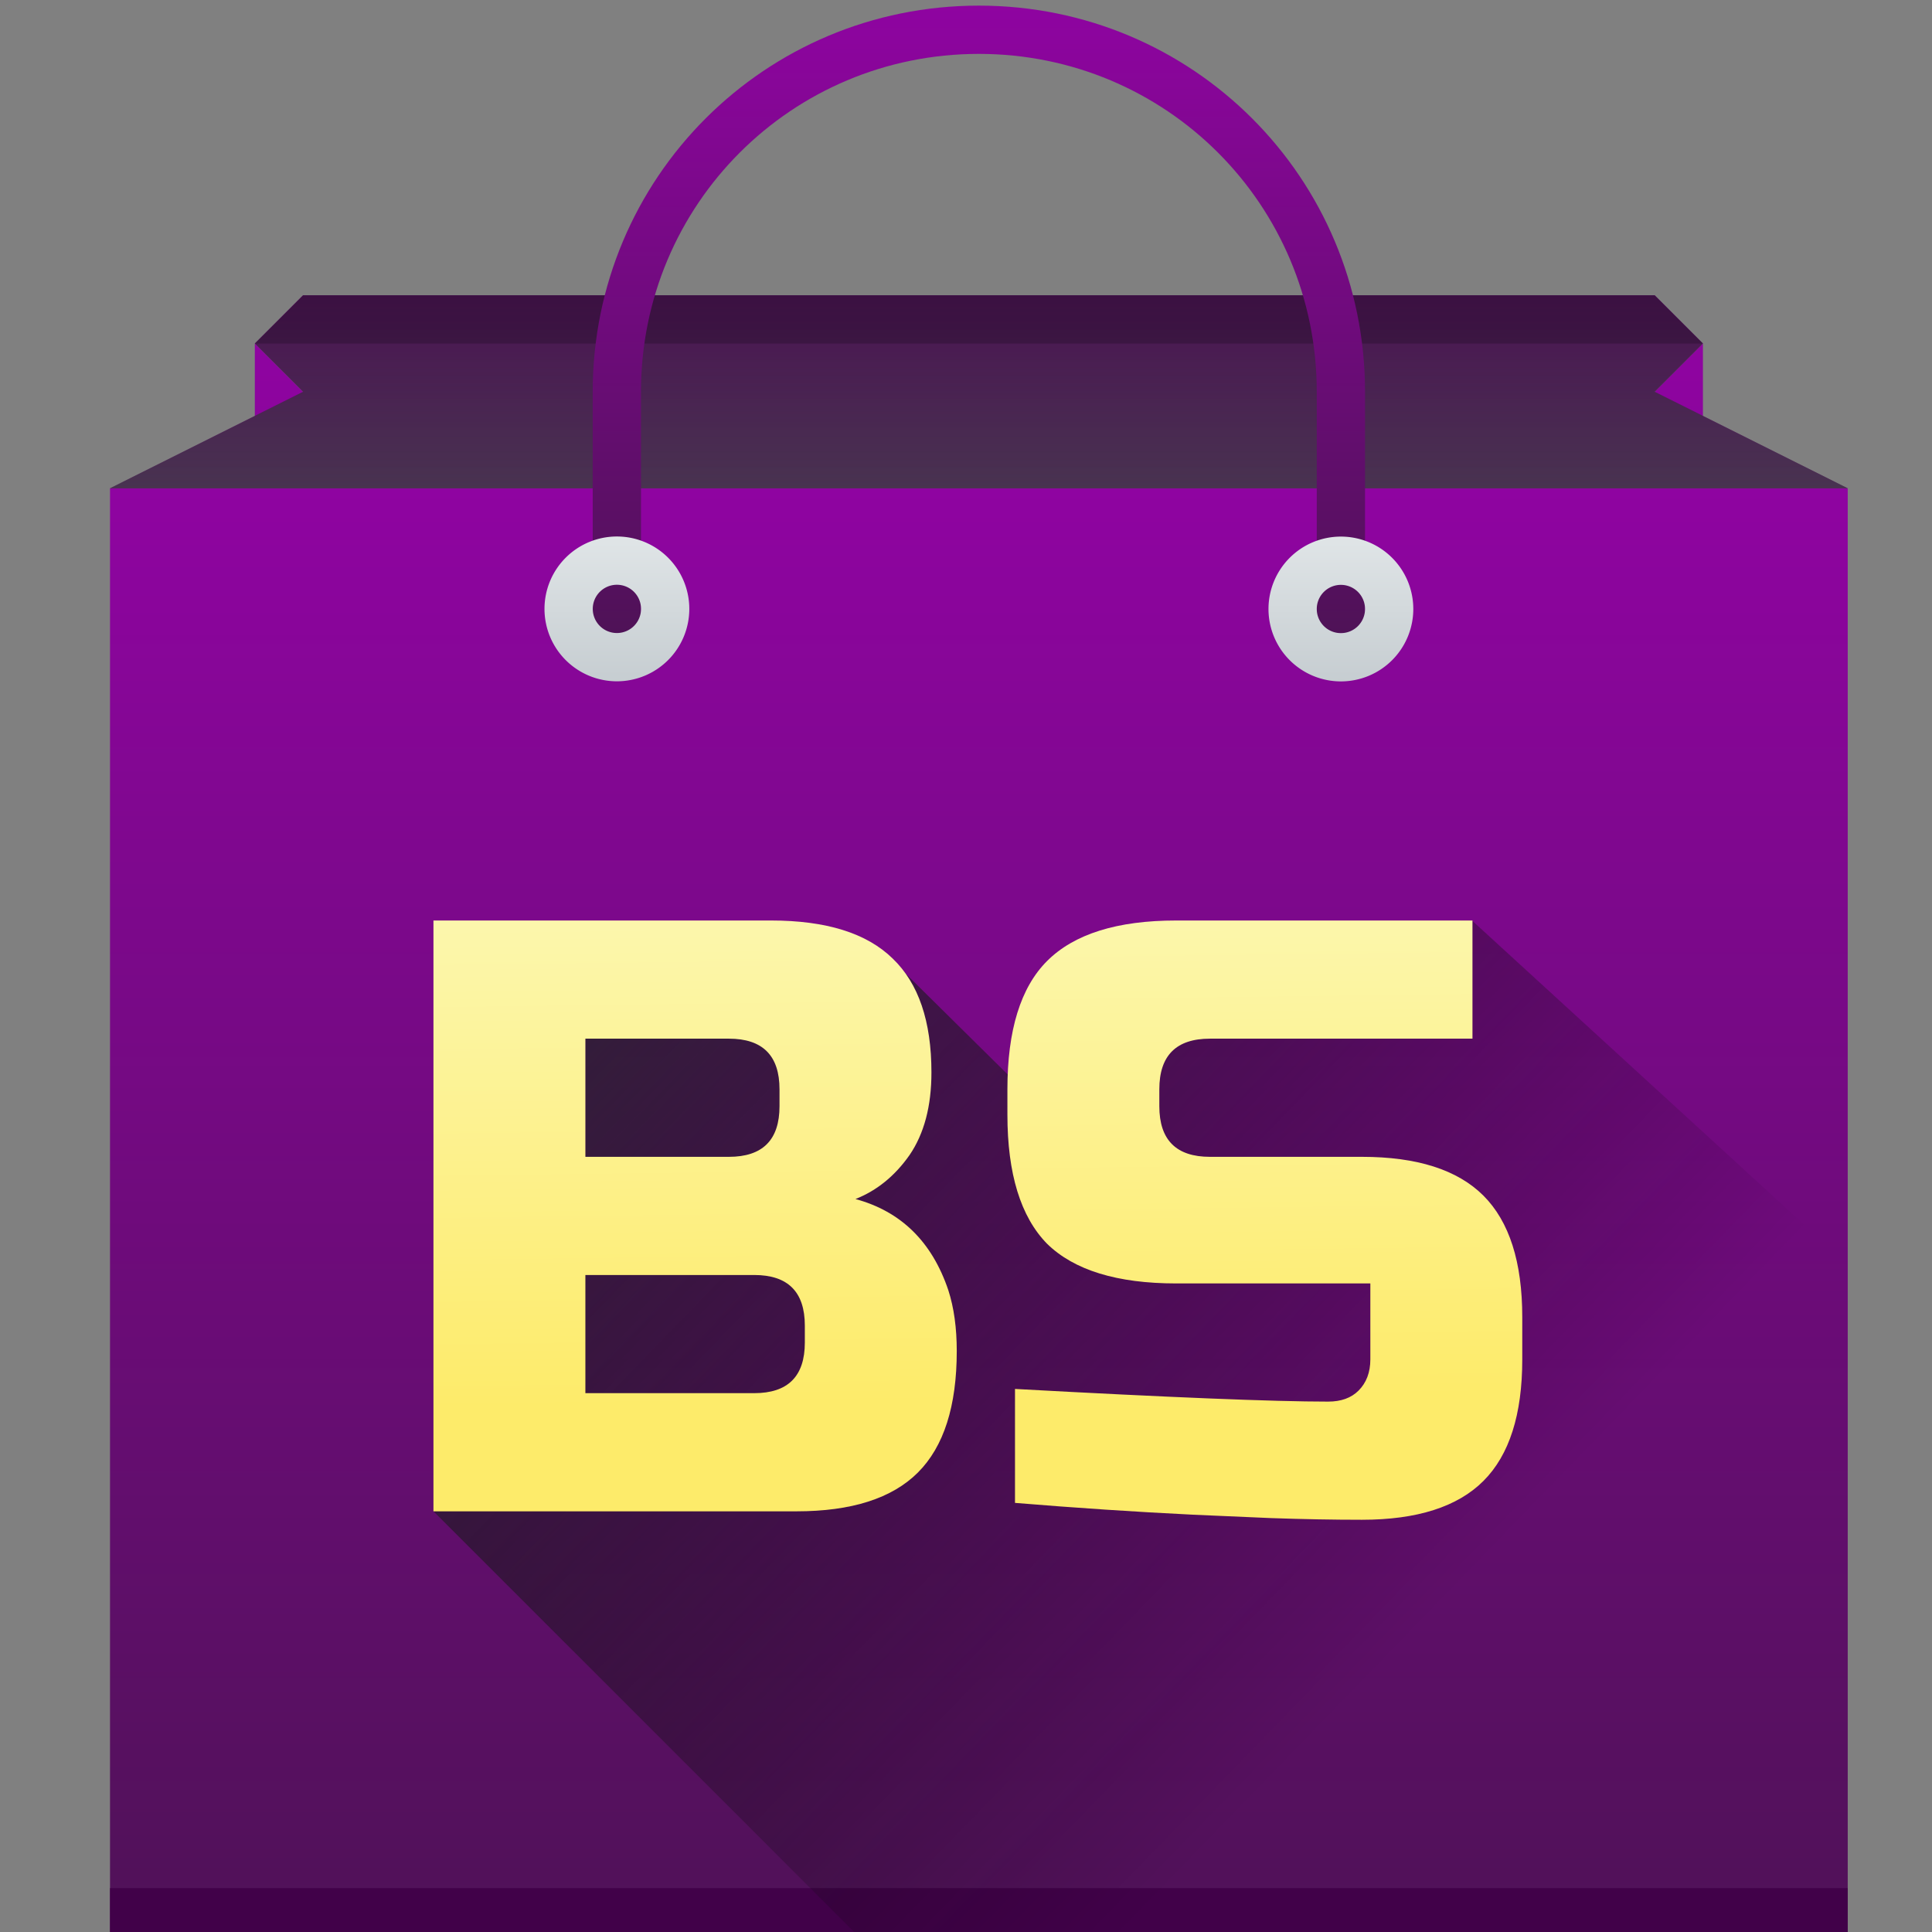 <?xml version="1.0" encoding="UTF-8" standalone="no"?>
<svg
   width="64"
   height="64"
   version="1.1"
   id="svg57"
   sodipodi:docname="blopstore.svg"
   inkscape:version="1.1.2 (b8e25be833, 2022-02-05)"
   xmlns:inkscape="http://www.inkscape.org/namespaces/inkscape"
   xmlns:sodipodi="http://sodipodi.sourceforge.net/DTD/sodipodi-0.dtd"
   xmlns:xlink="http://www.w3.org/1999/xlink"
   xmlns="http://www.w3.org/2000/svg"
   xmlns:svg="http://www.w3.org/2000/svg">
  <rect width="100%" height="100%" fill="#808080" stroke="none"/>
  <sodipodi:namedview
     id="namedview59"
     pagecolor="#ffffff"
     bordercolor="#666666"
     borderopacity="1.0"
     inkscape:pageshadow="2"
     inkscape:pageopacity="0.0"
     inkscape:pagecheckerboard="0"
     showgrid="false"
     inkscape:zoom="9.0317594"
     inkscape:cx="21.922639"
     inkscape:cy="35.651968"
     inkscape:window-width="1920"
     inkscape:window-height="1017"
     inkscape:window-x="-8"
     inkscape:window-y="-8"
     inkscape:window-maximized="1"
     inkscape:current-layer="svg57" />
  <defs
     id="defs31">
    <linearGradient
       id="linearGradient3100"
       y1="543.8"
       y2="513.8"
       x2="0"
       gradientUnits="userSpaceOnUse"
       gradientTransform="matrix(1.125,0,0,1,-51.07,0)">
      <stop
         stop-color="#197cf1"
         id="stop3096"
         style="stop-color:#4f1257;stop-opacity:1" />
      <stop
         offset="1"
         stop-color="#20bcfa"
         id="stop3098"
         style="stop-color:#8f04a1;stop-opacity:1" />
    </linearGradient>
    <linearGradient
       id="linearGradient1877"
       inkscape:swatch="solid">
      <stop
         style="stop-color:#4f1257;stop-opacity:1;"
         offset="0"
         id="stop1875" />
    </linearGradient>
    <linearGradient
       id="a"
       y1="543.8"
       y2="513.8"
       x2="0"
       gradientUnits="userSpaceOnUse"
       gradientTransform="matrix(1.125,0,0,1,-51.07,0)">
      <stop
         stop-color="#197cf1"
         id="stop2" />
      <stop
         offset="1"
         stop-color="#20bcfa"
         id="stop4" />
    </linearGradient>
    <linearGradient
       xlink:href="#linearGradient3100"
       id="b"
       y1="44"
       y2="11"
       x2="0"
       gradientUnits="userSpaceOnUse" />
    <linearGradient
       id="c"
       y1="10"
       y2="14"
       x2="0"
       gradientUnits="userSpaceOnUse">
      <stop
         stop-color="#1d1e1e"
         id="stop8" />
      <stop
         offset="1"
         stop-color="#44484c"
         id="stop10" />
    </linearGradient>
    <linearGradient
       xlink:href="#linearGradient3100"
       id="d"
       y1="14"
       y2="10"
       gradientUnits="userSpaceOnUse"
       x2="0" />
    <linearGradient
       xlink:href="#linearGradient3100"
       id="e"
       y1="516.8"
       y2="503.8"
       x2="0"
       gradientUnits="userSpaceOnUse" />
    <linearGradient
       id="f"
       y1="18"
       y2="15"
       x2="0"
       gradientUnits="userSpaceOnUse">
      <stop
         stop-color="#c6cdd1"
         id="stop15" />
      <stop
         offset="1"
         stop-color="#e0e5e7"
         id="stop17" />
    </linearGradient>
    <linearGradient
       xlink:href="#f"
       id="g"
       y1="517.8"
       y2="514.8"
       x2="0"
       gradientUnits="userSpaceOnUse" />
    <linearGradient
       id="h"
       y1="19"
       y2="3"
       x2="0"
       gradientUnits="userSpaceOnUse"
       gradientTransform="translate(0,-2)"
       x1="0"
       spreadMethod="pad">
      <stop
         stop-color="#7cbaf8"
         id="stop21"
         style="stop-color:#fdeb6a;stop-opacity:1" />
      <stop
         offset="1"
         stop-color="#f4fcff"
         id="stop23"
         style="stop-color:#fcfac0;stop-opacity:1" />
    </linearGradient>
    <linearGradient
       id="i"
       y1="23"
       x1="16"
       y2="39"
       x2="32"
       gradientUnits="userSpaceOnUse">
      <stop
         stop-color="#292c2f"
         id="stop26" />
      <stop
         offset="1"
         stop-opacity="0"
         id="stop28" />
    </linearGradient>
    <linearGradient
       inkscape:collect="always"
       xlink:href="#linearGradient3100"
       id="linearGradient1101"
       gradientUnits="userSpaceOnUse"
       gradientTransform="matrix(1.125,0,0,1,-51.07,0)"
       y1="543.8"
       x2="0"
       y2="513.8" />
    <linearGradient
       inkscape:collect="always"
       xlink:href="#c"
       id="linearGradient1550"
       gradientUnits="userSpaceOnUse"
       y1="10"
       x2="0"
       y2="14"
       gradientTransform="translate(384.57,499.8)" />
    <linearGradient
       inkscape:collect="always"
       xlink:href="#h"
       id="linearGradient7862"
       x1="19.891"
       y1="26.239"
       x2="19.511"
       y2="-3.702"
       gradientUnits="userSpaceOnUse" />
    <linearGradient
       inkscape:collect="always"
       xlink:href="#h"
       id="linearGradient12939"
       gradientUnits="userSpaceOnUse"
       x1="19.891"
       y1="26.239"
       x2="19.511"
       y2="-3.702" />
    <linearGradient
       inkscape:collect="always"
       xlink:href="#h"
       id="linearGradient12941"
       gradientUnits="userSpaceOnUse"
       x1="19.891"
       y1="26.239"
       x2="19.511"
       y2="-3.702" />
    <linearGradient
       inkscape:collect="always"
       xlink:href="#i"
       id="linearGradient13567"
       x1="14.03"
       y1="18.864"
       x2="33.393"
       y2="37.628"
       gradientUnits="userSpaceOnUse"
       gradientTransform="matrix(1.599,0,0,1.599,-6.092,-6.395)" />
    <linearGradient
       inkscape:collect="always"
       xlink:href="#f"
       id="linearGradient868"
       gradientUnits="userSpaceOnUse"
       y1="18"
       x2="0"
       y2="15" />
  </defs>
  <g
     transform="matrix(1.599,0,0,1.599,-620.877,-805.39)"
     id="g55">
    <path
       fill="url(#b)"
       fill-rule="evenodd"
       d="m 9,11 v 2 l 1,-1 z m 30,0 -1,1 1,1 z"
       transform="translate(384.57,499.8)"
       id="path33"
       style="fill:url(#b);fill-opacity:1" />
    <rect
       width="36"
       x="390.57"
       y="513.8"
       fill="url(#a)"
       rx="0"
       height="30"
       id="rect35"
       ry="0"
       style="fill:url(#linearGradient1101);fill-opacity:1" />
    <rect
       width="36"
       x="390.57"
       y="542.8"
       fill="#1c5593"
       height="1"
       id="rect39"
       style="fill:#410149;fill-opacity:1" />
    <path
       fill-rule="evenodd"
       fill="url(#d)"
       d="m 10,10 -1,1 1,1 -4,2 h 36 l -4,-2 1,-1 -1,-1 H 24 Z"
       transform="translate(384.57,499.8)"
       id="path41"
       style="fill:url(#d);fill-opacity:1" />
    <path
       fill-rule="evenodd"
       d="m 394.57,509.8 -1,1 1,1 -4,2 h 36 l -4,-2 1,-1 -1,-1 h -14 z"
       opacity="0.6"
       fill="url(#c)"
       id="path43"
       style="fill:url(#linearGradient1550)" />
    <path
       opacity="0.2"
       d="M 10,10 9,11 H 39 L 38,10 H 24 Z"
       transform="translate(384.57,499.8)"
       id="path45" />
    <path
       fill="url(#e)"
       d="m 400.57,516.8 v -5 c 0,-4.432 3.568,-8 8,-8 4.432,0 8,3.568 8,8 v 5 h -1 v -5 c 0,-3.878 -3.122,-7 -7,-7 -3.878,0 -7,3.122 -7,7 v 5 z"
       id="path47"
       style="fill:url(#e);fill-opacity:1" />
    <path
       fill="url(#g)"
       d="m 401.071,514.798 a 1.5,1.5 0 0 1 1.5,1.5 1.5,1.5 0 0 1 -1.5,1.5 1.5,1.5 0 0 1 -1.5,-1.5 1.5,1.5 0 0 1 1.5,-1.5 m 0,1 a 0.5,0.5 0 0 0 -0.5,0.5 0.5,0.5 0 0 0 0.5,0.5 0.5,0.5 0 0 0 0.5,-0.5 0.5,0.5 0 0 0 -0.5,-0.5"
       id="path49"
       style="fill:url(#g)" />
    <path
       fill="url(#f)"
       d="M 31.5,15 A 1.5,1.5 0 0 0 30,16.5 1.5,1.5 0 0 0 31.5,18 1.5,1.5 0 0 0 33,16.5 1.5,1.5 0 0 0 31.5,15 m 0,1 A 0.5,0.5 0 0 1 32,16.5 0.5,0.5 0 0 1 31.5,17 0.5,0.5 0 0 1 31,16.5 0.5,0.5 0 0 1 31.5,16"
       transform="translate(384.57,499.8)"
       id="path51"
       style="fill:url(#linearGradient868)" />
  </g>
  <path
     style="fill:url(#linearGradient13567);fill-opacity:1;stroke:none;stroke-width:1.599px;stroke-linecap:butt;stroke-linejoin:miter;stroke-opacity:1"
     d="M 14.354,50.058 28.296,64 H 61.008 L 60.099,40.873 48.761,30.493 l -10.333,0.485 -2.087,7.541 -7.148,-7.065 -9.808,2.953 v 3.913 l -1.321,7.088 -3.71,4.651"
     id="path13190"
     sodipodi:nodetypes="cccccccccccc" />
  <g
     aria-label="BS"
     id="text6234"
     style="font-size:40px;line-height:1.25;font-family:'Russo One';-inkscape-font-specification:'Russo One';fill:url(#linearGradient7862)"
     transform="matrix(0.699,0,0,0.699,0.745,29.677)">
    <path
       d="m 19.476,1.167 h 16 q 3.92,0 5.76,1.8 1.84,1.76 1.84,5.4 0,2.4 -1.04,3.92 -1.04,1.48 -2.56,2.08 3.24,0.88 4.4,4.32 0.4,1.24 0.4,2.88 0,3.92 -1.84,5.76 -1.84,1.84 -5.76,1.84 h -17.2 z m 17.6,19.2 q 0,-2.4 -2.4,-2.4 h -8 v 5.6 h 8 q 2.4,0 2.4,-2.4 z m -1.2,-11.2 q 0,-2.4 -2.4,-2.4 h -6.8 v 5.6 h 6.8 q 2.4,0 2.4,-2.4 z"
       id="path12916"
       style="fill:url(#linearGradient12939)" />
    <path
       d="m 47.036,23.367 q 10.96,0.6 14.84,0.6 0.92,0 1.44,-0.52 0.56,-0.56 0.56,-1.48 v -3.6 h -9.2 q -4.2,0 -6.12,-1.88 -1.88,-1.92 -1.88,-6.12 V 9.167 q 0,-4.2 1.88,-6.08 1.92,-1.92 6.12,-1.92 h 14.04 v 5.6 h -12.44 q -2.4,0 -2.4,2.4 v 0.8 q 0,2.4 2.4,2.4 h 7.2 q 3.92,0 5.76,1.84 1.84,1.84 1.84,5.76 v 2 q 0,3.92 -1.84,5.76 -1.84,1.84 -5.76,1.84 -2.04,0 -4.32,-0.08 l -3.68,-0.16 q -4.08,-0.2 -8.44,-0.56 z"
       id="path12918"
       style="fill:url(#linearGradient12941)" />
  </g>
</svg>
